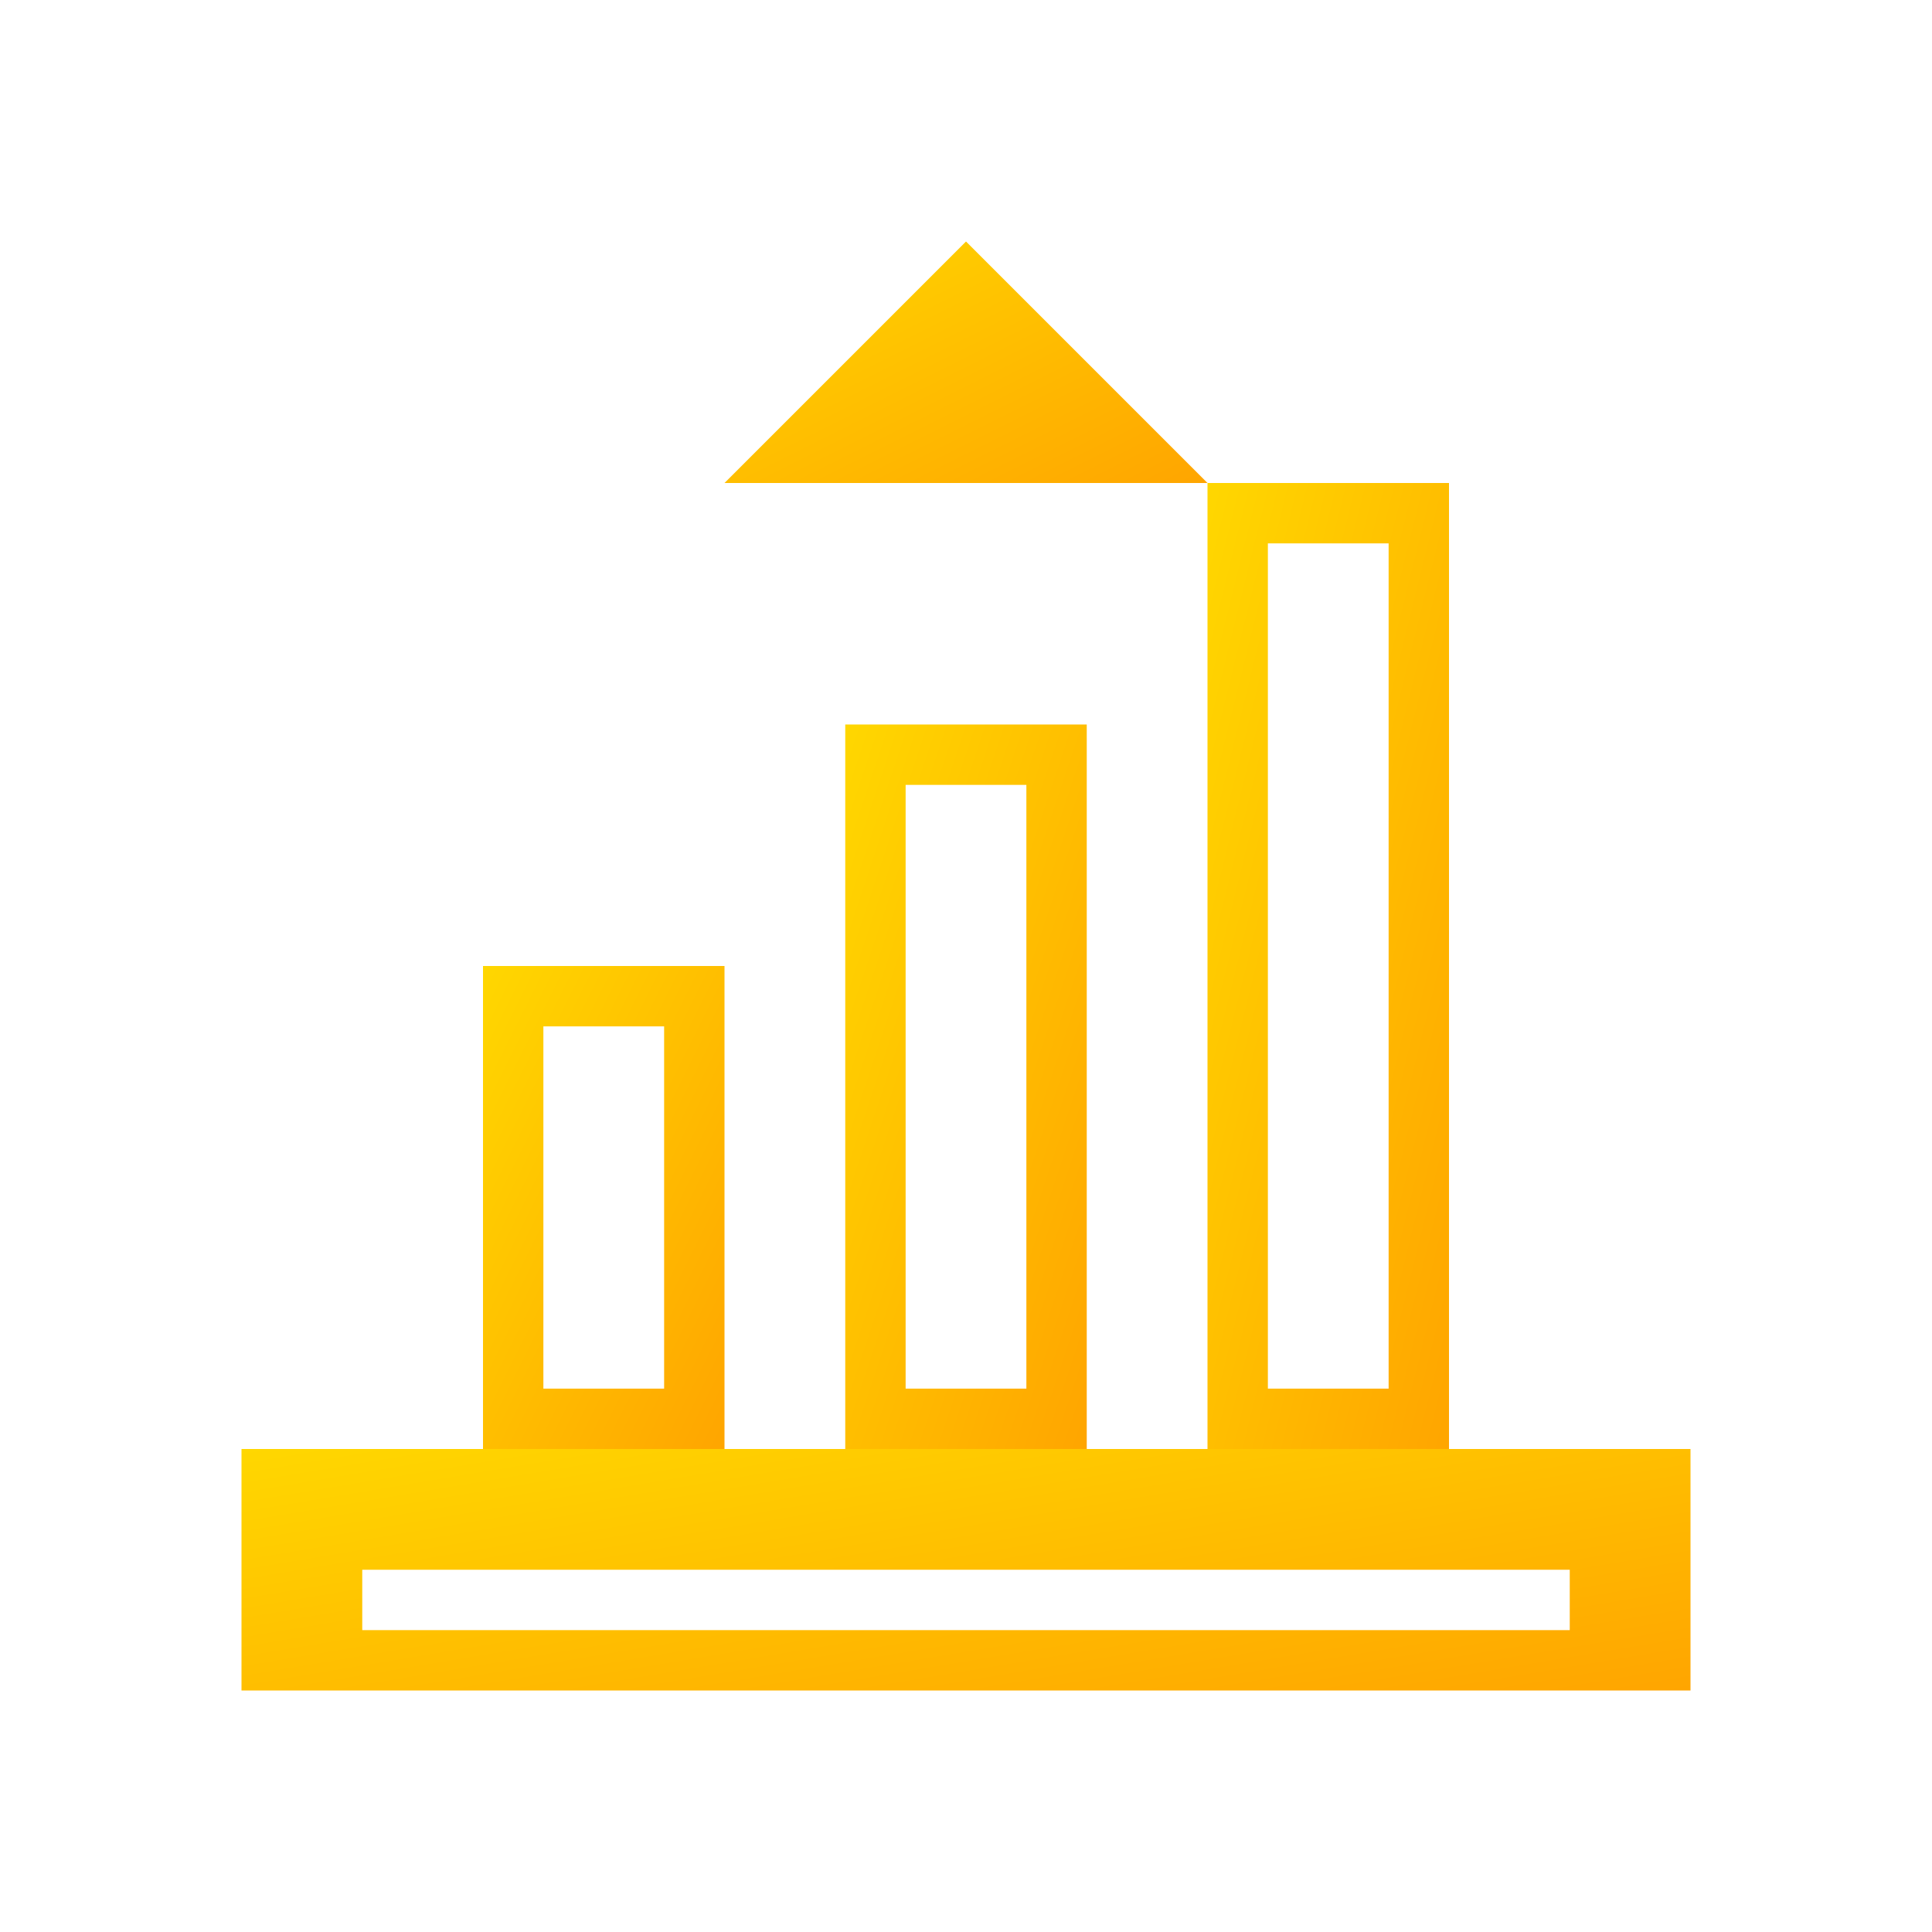 <?xml version="1.0" encoding="UTF-8"?>
<svg width="64" height="64" viewBox="0 0 64 64" xmlns="http://www.w3.org/2000/svg">
  <defs>
    <linearGradient id="gold-gradient" x1="0%" y1="0%" x2="100%" y2="100%">
      <stop offset="0%" style="stop-color:#FFD700"/>
      <stop offset="100%" style="stop-color:#FFA500"/>
    </linearGradient>
  </defs>
  <path d="M8 56h48v-8H8v8zm4-4h40v2H12v-2z" fill="url(#gold-gradient)"/>
  <path d="M16 48h8V32h-8v16zm2-14h4v12h-4V34z" fill="url(#gold-gradient)"/>
  <path d="M28 48h8V24h-8v24zm2-22h4v20h-4V26z" fill="url(#gold-gradient)"/>
  <path d="M40 48h8V16h-8v32zm2-30h4v28h-4V18z" fill="url(#gold-gradient)"/>
  <path d="M32 8l-8 8h16l-8-8z" fill="url(#gold-gradient)"/>
</svg>
